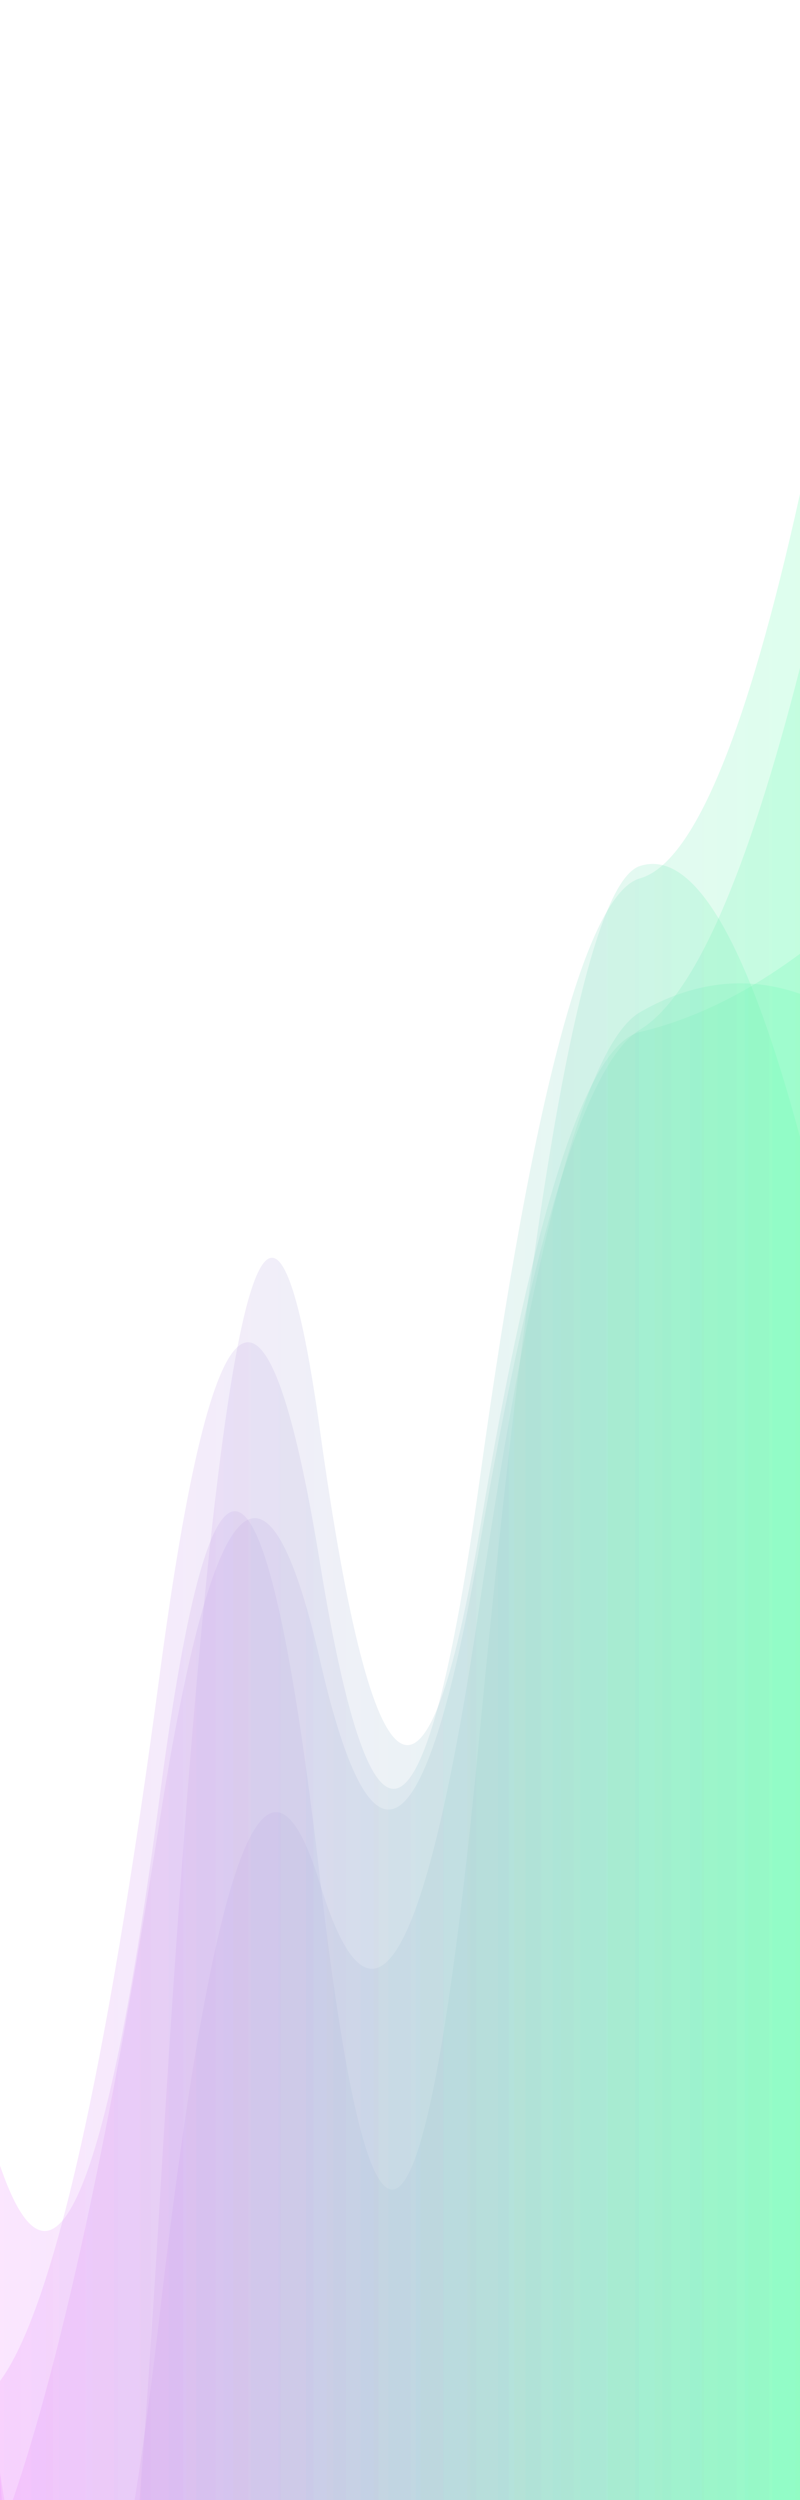 <?xml version="1.0" encoding="utf-8"?><svg xmlns="http://www.w3.org/2000/svg" xmlns:xlink="http://www.w3.org/1999/xlink" width="574" height="1793" preserveAspectRatio="xMidYMid" viewBox="0 0 574 1793" style="z-index:1;margin-right:-1.981px;display:block;background-repeat-y:initial;background-repeat-x:initial;animation-play-state:paused" ><g transform="translate(287,896.5) scale(-1,-1) translate(-287,-896.5)" style="transform:matrix(-1, 0, 0, -1, 574, 1793);animation-play-state:paused" ><linearGradient id="lg-0.9128258201694279" x1="0" x2="1" y1="0" y2="0" style="animation-play-state:paused" ><stop stop-color="#61ffad" offset="0" style="animation-play-state:paused" ></stop>

  
<stop stop-color="#ed89ff" offset="1" style="animation-play-state:paused" ></stop></linearGradient>
<path d="M 0 0 L 0 1438.79 Q 57.4 1179.31 114.8 1163.06 T 229.6 733.381 T 344.4 671.961 T 459.2 593.657 T 574 85.336 L 574 0 Z" fill="url(#lg-0.9128258201694279)" opacity="0.21" style="opacity:0.21;animation-play-state:paused" ></path>
<path d="M 0 0 L 0 1080.27 Q 57.4 1100.23 114.8 1067.05 T 229.6 644.2 T 344.4 441.874 T 459.2 134.851 T 574 19.95 L 574 0 Z" fill="url(#lg-0.9128258201694279)" opacity="0.21" style="opacity:0.21;animation-play-state:paused" ></path>
<path d="M 0 0 L 0 977.565 Q 57.4 1190.46 114.8 1171.93 T 229.6 552.396 T 344.4 445.919 T 459.2 506.075 T 574 239.935 L 574 0 Z" fill="url(#lg-0.9128258201694279)" opacity="0.21" style="opacity:0.21;animation-play-state:paused" ></path>
<path d="M 0 0 L 0 1108.98 Q 57.4 1066.44 114.8 1052.87 T 229.6 696.769 T 344.4 767.081 T 459.2 217.021 T 574 17.377 L 574 0 Z" fill="url(#lg-0.9128258201694279)" opacity="0.21" style="opacity:0.21;animation-play-state:paused" ></path>
<path d="M 0 0 L 0 1314.05 Q 57.4 1089.12 114.8 1054.54 T 229.6 686.088 T 344.4 602.336 T 459.2 488.566 T 574 -25.337 L 574 0 Z" fill="url(#lg-0.9128258201694279)" opacity="0.21" style="opacity:0.21;animation-play-state:paused" ></path></g></svg>